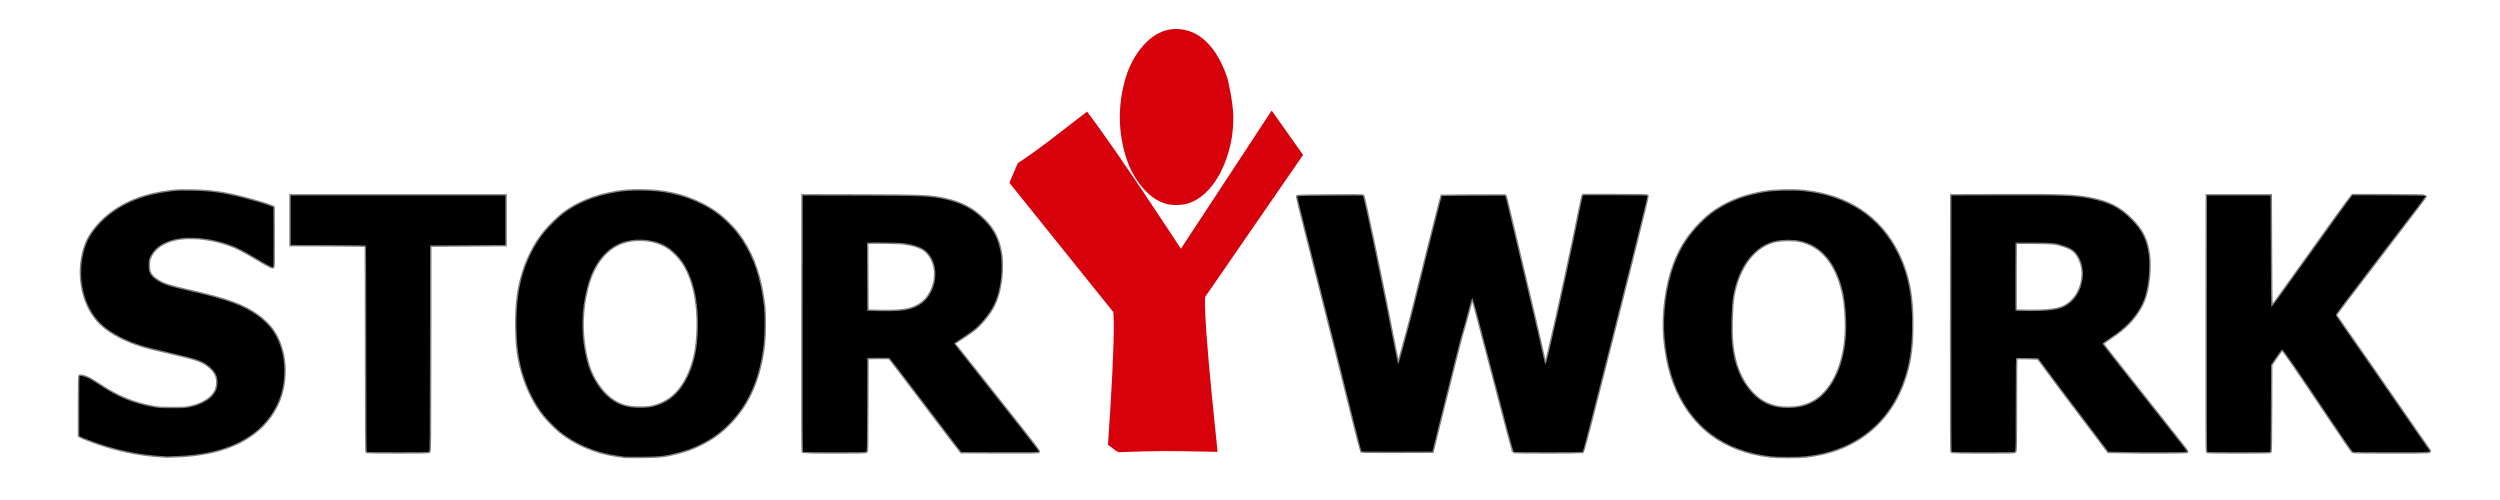 <?xml version="1.0" encoding="UTF-8" standalone="no"?>
<svg
   xmlns="http://www.w3.org/2000/svg"
   viewBox="0 0 489 102"
   height="100"
   width="500" >
  <g
     transform="matrix(0.3,0,0,0.3,0,0)">
    <path
       style="fill:#d7010b;stroke:#d7010b;stroke-width:2;stroke-opacity:1;"
       d="m 725.529,306.495 -6.069,-4.441 c 5.75,-83.357 3.48,-90.348 3.48,-90.348 l -70.4,-87.581 5.353,-12.455 c 17.76,-11.823 31.091,-22.951 46.12,-34.375 21.984,29.077 64.002,93.681 64.002,93.681 l 61.764,-94.016 20.106,28.394 -66.174,95.942 c 0,0 -2.954,0.448 8.148,104.932 -34.01,-0.624 -36.045,-0.759 -66.33,0.267 z M 761.342,138.238 c -5.703,-0.8 -10.403,-3.223 -15.52,-8.002 -4.391,-4.1 -9.451,-11.49 -11.831,-17.276 -7.757,-18.86 -8.61,-40.09 -2.423,-60.287 4.027,-13.147 12.612,-24.603 21.937,-29.273 3.706,-1.856 7.167,-2.679 11.295,-2.687 14.935,-0.027 27.163,11.93 34.033,33.281 0,0 3.794,15.988 3.816,25.366 0.024,10.34 -1.311,18.502 -4.582,28.007 -5.738,16.676 -16.012,28.089 -27.475,30.52 -2.435,0.516 -6.87,0.685 -9.25,0.351 z" />
    <path
       style="fill:#000000;fill-opacity:1;stroke:#000000;stroke-width:2;stroke-opacity:0.5;"
       d="m 389.92,310.522 c -0.528,-0.075 -3.005,-0.422 -5.503,-0.772 -14.133,-1.979 -28.269,-7.938 -38.497,-16.225 -2.858,-2.316 -8.198,-7.681 -10.755,-10.805 -6.331,-7.734 -11.796,-18.602 -14.981,-29.795 -2.658,-9.339 -3.715,-17.196 -3.935,-29.252 -0.249,-13.583 0.729,-23.683 3.254,-33.612 3.147,-12.373 8.959,-24.105 16.24,-32.781 3.167,-3.774 9.399,-9.838 12.417,-12.084 9.737,-7.244 21.065,-11.862 35.04,-14.284 6.016,-1.043 9.699,-1.324 17.28,-1.321 16.103,0.006 29.352,2.99 42.129,9.487 7.096,3.608 12.363,7.442 17.931,13.05 3.932,3.96 5.966,6.441 8.951,10.914 8.136,12.193 12.988,26.91 15.034,45.599 0.583,5.326 0.495,18.906 -0.162,24.898 -2.533,23.099 -9.98,40.575 -23.036,54.059 -6.056,6.254 -12.014,10.596 -19.886,14.489 -5.504,2.722 -9.399,4.15 -15.84,5.804 -8.666,2.227 -11.808,2.577 -24,2.678 -5.896,0.049 -11.152,0.028 -11.68,-0.047 z m 19.746,-34.137 c 10.174,-2.689 17.559,-9.119 22.833,-19.88 4.658,-9.502 6.776,-19.498 7.095,-33.48 0.419,-18.345 -3.146,-33.925 -10.21,-44.625 -2.188,-3.314 -6.392,-7.67 -9.426,-9.768 -7.839,-5.419 -19.354,-7.167 -29.579,-4.488 -12.479,3.269 -21.967,14.703 -26.168,31.536 -2.015,8.076 -2.856,13.98 -3.144,22.08 -0.369,10.374 1.248,22.41 4.254,31.68 2.617,8.069 8.178,16.459 14.038,21.179 6.292,5.068 12.251,6.887 21.92,6.693 4.421,-0.089 5.785,-0.24 8.386,-0.927 z M 1168.8,310.233 c -15.823,-1.851 -29.269,-6.921 -40.322,-15.202 -6.752,-5.059 -12.986,-11.998 -17.848,-19.865 -7.636,-12.356 -12.051,-26.902 -13.677,-45.051 -1.439,-16.066 1.076,-35.594 6.452,-50.115 4.11,-11.101 9.605,-19.694 18.033,-28.205 5.007,-5.056 8.752,-7.961 14.527,-11.27 8.425,-4.826 16.993,-7.734 28.994,-9.841 6.41,-1.125 19.414,-1.432 26.88,-0.635 29.624,3.163 51.336,17.524 63.495,41.999 7.414,14.924 10.307,30.284 9.844,52.27 -0.28,13.306 -1.633,22.279 -4.878,32.345 -9.942,30.845 -33.996,49.984 -67.341,53.582 -5.337,0.576 -19.189,0.568 -24.16,-0.014 z m 19.79,-33.452 c 6.17,-1.251 11.453,-3.926 15.623,-7.91 11.001,-10.51 16.926,-29.203 16.151,-50.95 -0.364,-10.211 -1.22,-16.599 -3.11,-23.2 -5.016,-17.523 -14.585,-28.061 -28.13,-30.978 -4.411,-0.95 -12.009,-0.925 -16.644,0.055 -14.35,3.033 -25.327,17.254 -28.932,37.482 -1.176,6.598 -1.644,24.306 -0.851,32.16 1.455,14.393 5.894,25.379 13.602,33.659 5.024,5.398 10.772,8.581 17.786,9.85 3.815,0.69 10.664,0.611 14.505,-0.168 z M 76.16,310.183 c -17.523,-0.978 -33.776,-4.502 -50.866,-11.029 -2.724,-1.04 -5.281,-2.107 -5.683,-2.37 L 18.88,296.305 v -20.286 c 0,-15.943 0.086,-20.315 0.4,-20.423 0.746,-0.255 4.073,0.712 6.287,1.827 1.212,0.611 4.848,2.857 8.079,4.991 11.343,7.494 21.94,11.852 34.674,14.26 4.529,0.856 5.297,0.908 13.6,0.917 7.905,0.008 9.164,-0.065 12.384,-0.718 4.268,-0.865 8.31,-2.49 11.496,-4.621 4.643,-3.106 6.875,-6.719 7.103,-11.501 0.227,-4.746 -1.341,-8.007 -5.569,-11.583 C 102.926,245.44 98.817,243.985 81.44,239.997 68.254,236.97 64.593,236.038 59.873,234.504 47.538,230.497 37.206,224.429 31.415,217.794 20.144,204.878 16.934,183.303 23.68,165.809 c 2.33,-6.043 7.822,-13.2 14.24,-18.559 11.438,-9.551 25.522,-15.051 44.006,-17.185 3.689,-0.426 6.461,-0.502 13.594,-0.372 12.754,0.231 20.968,1.361 34.24,4.709 7.497,1.891 17.975,5.045 20,6.019 l 1.12,0.539 0.082,20.249 c 0.07,17.138 0.013,20.276 -0.367,20.421 -0.566,0.217 -3.075,-1.047 -8.721,-4.393 -12.474,-7.392 -15.682,-9.05 -21.281,-10.999 -7.787,-2.71 -15.907,-4.28 -23.497,-4.543 -8.668,-0.3 -14.671,0.76 -20.616,3.64 -4.081,1.977 -7.421,5.224 -9.195,8.94 -1.167,2.445 -1.205,2.634 -1.205,6.044 0,2.997 0.109,3.758 0.736,5.12 0.953,2.072 2.24,3.405 5.117,5.304 3.979,2.626 8.095,3.986 20.724,6.848 27.029,6.125 37.538,9.932 47.897,17.351 3.249,2.327 7.661,6.653 9.562,9.377 7.441,10.658 9.959,25.053 6.97,39.84 -2.116,10.466 -8.253,20.764 -16.704,28.028 -12.787,10.991 -30.535,16.835 -54.302,17.88 -4.136,0.182 -7.664,0.304 -7.84,0.272 -0.176,-0.032 -1.112,-0.103 -2.08,-0.157 z m 138.32,-2.875 c -0.318,-0.128 -0.401,-14.427 -0.405,-69.975 -0.003,-38.397 -0.119,-69.992 -0.258,-70.211 -0.197,-0.311 -5.825,-0.416 -25.675,-0.48 L 162.72,166.56 v -16.8 -16.8 h 72.96 72.96 v 16.8 16.8 l -25.6,0.16 -25.6,0.16 -0.079,69.92 c -0.074,65.288 -0.115,69.947 -0.621,70.32 -0.421,0.311 -5.144,0.394 -21.201,0.375 -11.362,-0.014 -20.839,-0.098 -21.059,-0.187 z m 296.639,-0.052 c -0.319,-0.203 -0.384,-17.87 -0.32,-87.275 l 0.081,-87.021 37.6,0.076 c 43.981,0.089 49.173,0.31 59.2,2.518 10.926,2.406 18.912,6.581 25.949,13.565 5.998,5.953 9.076,11.236 11.002,18.881 1.126,4.467 1.45,7.439 1.443,13.223 -0.012,10.147 -1.969,19.579 -5.528,26.647 -2.882,5.723 -9.681,13.846 -14.228,16.998 -1.01,0.701 -3.367,2.34 -5.236,3.643 -1.869,1.303 -4.281,2.909 -5.36,3.57 -1.079,0.661 -1.96,1.309 -1.96,1.44 0,0.131 5.563,7.223 12.36,15.759 25.522,32.05 45.217,57.16 45.232,57.666 0.016,0.53 -3.364,0.592 -27.351,0.506 l -25.278,-0.091 -4.737,-6.08 c -2.605,-3.344 -13.386,-17.528 -23.958,-31.52 -10.571,-13.992 -19.512,-25.695 -19.868,-26.006 -0.585,-0.512 -1.353,-0.558 -8.044,-0.48 l -7.397,0.086 -0.08,31.68 c -0.074,29.333 -0.12,31.71 -0.621,32.08 -0.42,0.311 -5.233,0.399 -21.52,0.395 -11.538,-0.003 -21.159,-0.119 -21.379,-0.259 z m 67.311,-96.082 c 9.499,-1.099 15.814,-5.103 19.616,-12.436 4.85,-9.355 3.816,-20.634 -2.493,-27.183 -2.798,-2.904 -6.766,-4.595 -13.699,-5.837 -3.191,-0.572 -5.468,-0.701 -14.719,-0.836 -6.019,-0.088 -11.312,-0.067 -11.762,0.046 l -0.818,0.205 0.082,23.113 0.082,23.113 6.08,0.183 c 6.963,0.21 13.872,0.065 17.631,-0.369 z m 415.847,95.911 c -0.422,-0.509 -4.643,-16.238 -14.437,-53.805 -8.271,-31.723 -13.064,-49.691 -13.436,-50.371 -0.419,-0.765 -0.746,0.24 -3.687,11.331 -1.54,5.808 -2.977,10.92 -3.194,11.36 -0.44,0.894 -7.783,29.851 -15.458,60.96 l -5.053,20.48 -23.969,0.082 c -13.278,0.045 -24.093,-0.042 -24.247,-0.196 -0.153,-0.153 -2.701,-10.054 -5.663,-22.002 -7.868,-31.743 -15.978,-63.983 -24.983,-99.324 -11.414,-44.796 -13.172,-51.911 -12.887,-52.173 0.31,-0.284 44.064,-0.623 44.514,-0.344 0.742,0.459 14.211,64.978 21.537,103.162 1.953,10.18 2.268,11.477 2.689,11.057 0.11,-0.11 1.409,-4.714 2.886,-10.231 1.477,-5.517 2.845,-10.535 3.04,-11.151 0.606,-1.918 3.41,-12.826 6.087,-23.68 5.234,-21.219 14.141,-56.678 15.756,-62.72 l 1.668,-6.24 21.279,-0.177 c 11.703,-0.098 21.443,-0.124 21.644,-0.059 0.201,0.065 0.684,1.513 1.073,3.217 0.389,1.704 3.653,15.411 7.252,30.459 10.296,43.039 15.423,64.95 18.416,78.699 0.246,1.133 0.606,2.112 0.798,2.176 0.206,0.069 0.621,-1.04 1.008,-2.699 0.362,-1.549 1.45,-6.128 2.417,-10.176 4.662,-19.504 14.886,-66.762 20.665,-95.52 0.548,-2.728 1.13,-5.284 1.293,-5.68 l 0.297,-0.72 h 21.748 c 13.129,0 21.821,0.118 21.933,0.299 0.274,0.443 -18.61,75.765 -38.112,152.018 -3.083,12.054 -5.77,22.018 -5.971,22.143 -0.201,0.124 -10.76,0.23 -23.463,0.235 -18.599,0.007 -23.164,-0.073 -23.443,-0.409 z m 297.962,0.17 c -0.32,-0.203 -0.384,-17.87 -0.32,-87.275 l 0.081,-87.021 34.4,-0.098 c 41.655,-0.118 49.417,0.168 59.84,2.204 12.686,2.479 19.967,6.149 27.851,14.039 7.462,7.468 10.657,13.849 11.991,23.95 1.158,8.765 -0.04,21.617 -2.752,29.538 -1.923,5.616 -5.878,11.899 -10.528,16.724 -3.867,4.013 -6.896,6.458 -13.222,10.671 -3.208,2.137 -5.001,3.522 -4.899,3.787 0.201,0.525 8.896,11.606 28.362,36.145 31.783,40.067 29.362,36.929 28.774,37.301 -0.535,0.338 -31.608,0.399 -44.44,0.087 l -8.726,-0.212 -6.263,-8.348 c -3.445,-4.591 -11.186,-14.828 -17.203,-22.748 -6.017,-7.92 -13.621,-18.072 -16.897,-22.56 -3.276,-4.488 -6.283,-8.533 -6.682,-8.99 l -0.725,-0.83 -7.148,-0.189 c -3.932,-0.104 -7.352,-0.111 -7.6,-0.016 -0.385,0.148 -0.452,4.846 -0.452,31.636 0,28.176 -0.053,31.515 -0.503,31.966 -0.447,0.447 -2.836,0.502 -21.52,0.498 -11.559,-0.003 -21.198,-0.119 -21.418,-0.259 z m 64.881,-96.076 c 5.582,-0.512 9.321,-1.385 11.901,-2.777 6.553,-3.537 10.953,-10.29 12.128,-18.613 0.732,-5.187 -0.078,-10.167 -2.371,-14.591 -2.206,-4.255 -4.762,-6.269 -10.316,-8.13 -5.576,-1.868 -7.687,-2.079 -20.941,-2.095 l -12,-0.015 -0.083,22.88 c -0.046,12.584 -0.014,23.06 0.07,23.28 0.196,0.513 16.19,0.558 21.613,0.06 z m 108.879,96.076 c -0.32,-0.203 -0.384,-17.87 -0.32,-87.275 l 0.081,-87.021 h 21.6 21.6 l 0.16,37.653 c 0.088,20.709 0.236,37.73 0.329,37.823 0.093,0.093 0.319,0.069 0.501,-0.053 0.416,-0.279 7.415,-9.9 17.955,-24.683 20.882,-29.288 34.545,-48.202 36.175,-50.077 l 0.719,-0.826 24.694,0.082 c 16.108,0.053 24.73,0.193 24.797,0.402 0.113,0.349 -3.877,5.632 -30.443,40.32 -24.509,32.001 -30.567,40.044 -30.567,40.578 0,0.254 2.971,4.692 6.603,9.862 8.286,11.795 23.32,33.447 34.523,49.72 10.638,15.452 21.497,31.107 22.285,32.125 1.297,1.678 1.967,1.635 -25.51,1.635 -14.668,0 -25.707,-0.124 -26.154,-0.294 -0.542,-0.206 -5.579,-7.477 -16.792,-24.24 -21.83,-32.635 -30.654,-45.386 -31.409,-45.386 -0.233,0 -2.027,2.351 -3.986,5.224 l -3.561,5.224 -0.085,29.48 c -0.066,22.962 -0.172,29.535 -0.48,29.731 -0.52,0.33 -42.196,0.327 -42.716,-0.003 z" />
  </g>
</svg>
